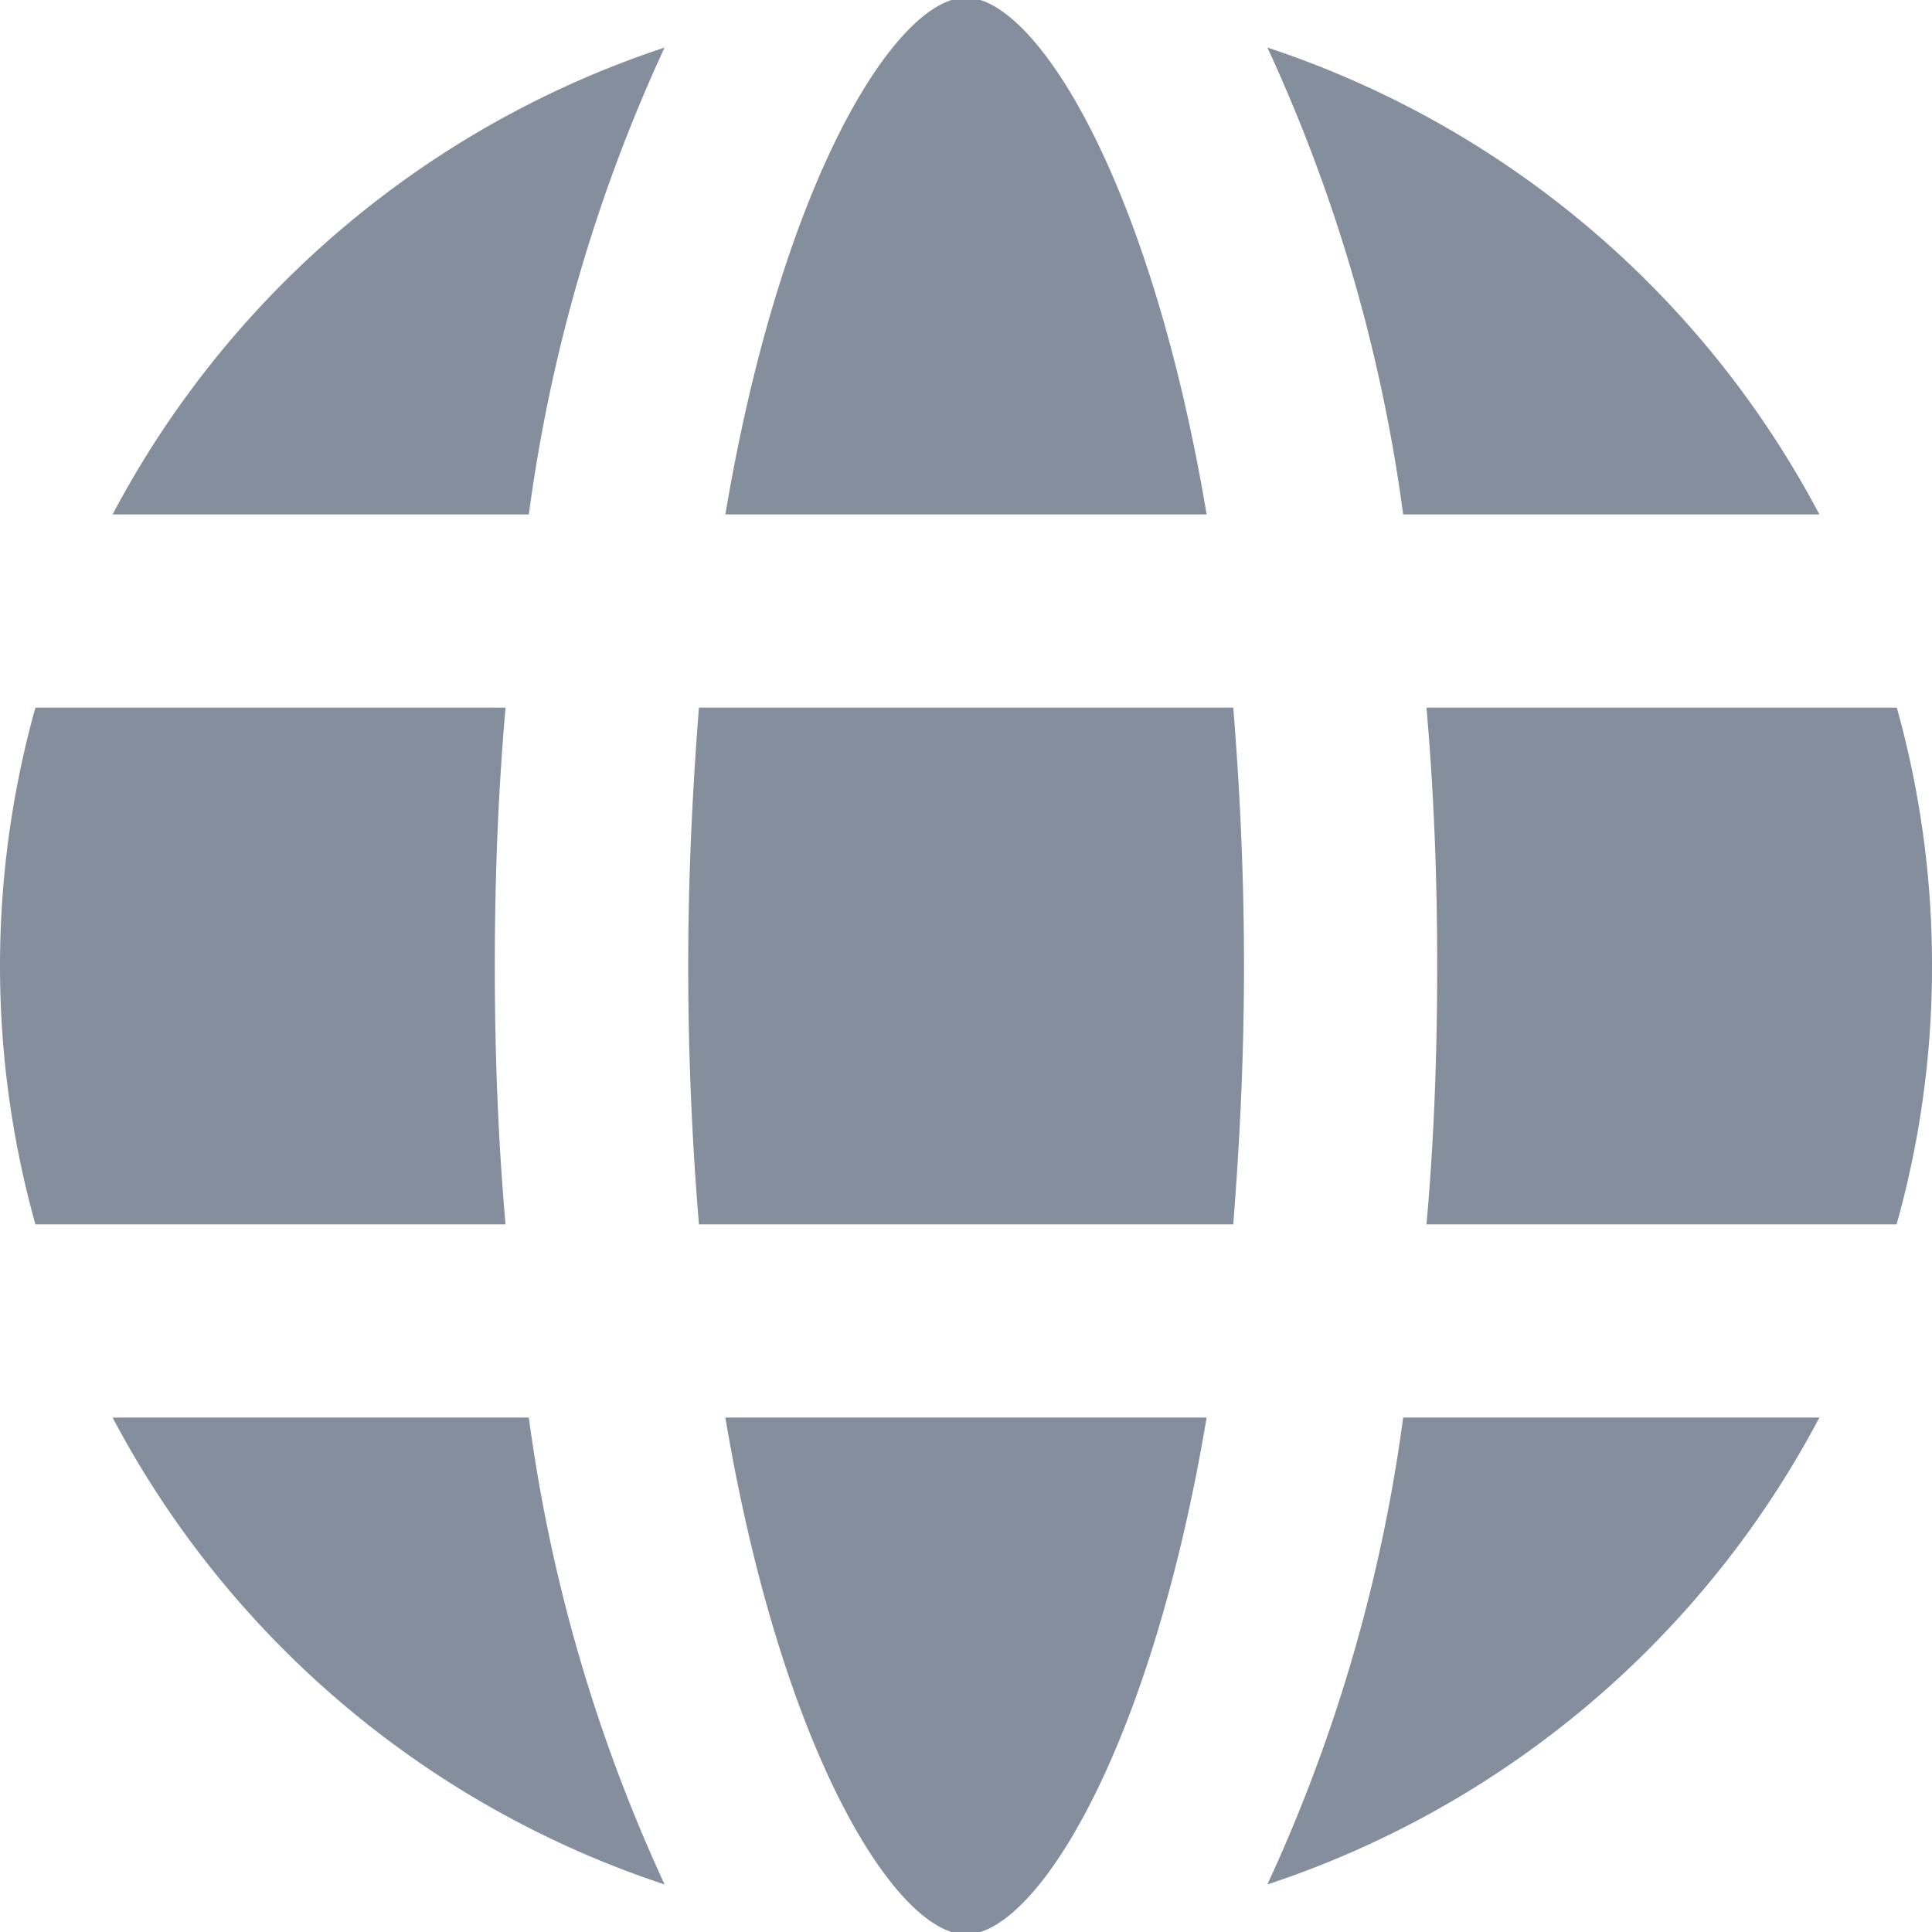 <svg xmlns="http://www.w3.org/2000/svg" width="18" height="18" viewBox="0 0 18 18">
  <g id="Group_8032" data-name="Group 8032" transform="translate(-154 -544)">
    <path id="Path_8719" data-name="Path 8719" d="M172,544a8.853,8.853,0,0,1-.33,2.407h-4.38c.071-.782.1-1.594.1-2.407s-.03-1.615-.1-2.407h4.382A8.892,8.892,0,0,1,172,544Zm-4.927-4.207a15.119,15.119,0,0,0-1.265-4.35,9.015,9.015,0,0,1,5.143,4.35Zm0,8.414h3.878a9.015,9.015,0,0,1-5.143,4.35A15.119,15.119,0,0,0,167.073,548.207Zm-1.583-6.614c.06.74.1,1.543.1,2.407s-.041,1.656-.1,2.407h-4.978q-.1-1.2-.1-2.407c0-.854.041-1.656.1-2.407h4.979Zm-.248-1.8h-4.484c.493-2.931,1.46-4.587,2.108-4.793h.268C163.782,535.206,164.749,536.862,165.242,539.793Zm0,8.414c-.493,2.931-1.46,4.587-2.108,4.793h-.268c-.648-.206-1.615-1.862-2.108-4.793Zm-5.05-12.765a15.135,15.135,0,0,0-1.265,4.351h-3.878a9.015,9.015,0,0,1,5.143-4.35Zm-1.265,12.765a15.119,15.119,0,0,0,1.265,4.35,9.015,9.015,0,0,1-5.143-4.35Zm-.217-1.8h-4.38a8.943,8.943,0,0,1,0-4.814h4.38c-.07.8-.1,1.6-.1,2.407s.03,1.615.1,2.407Z" transform="translate(0 9)" fill="#848e9c"/>
  </g>
</svg>
